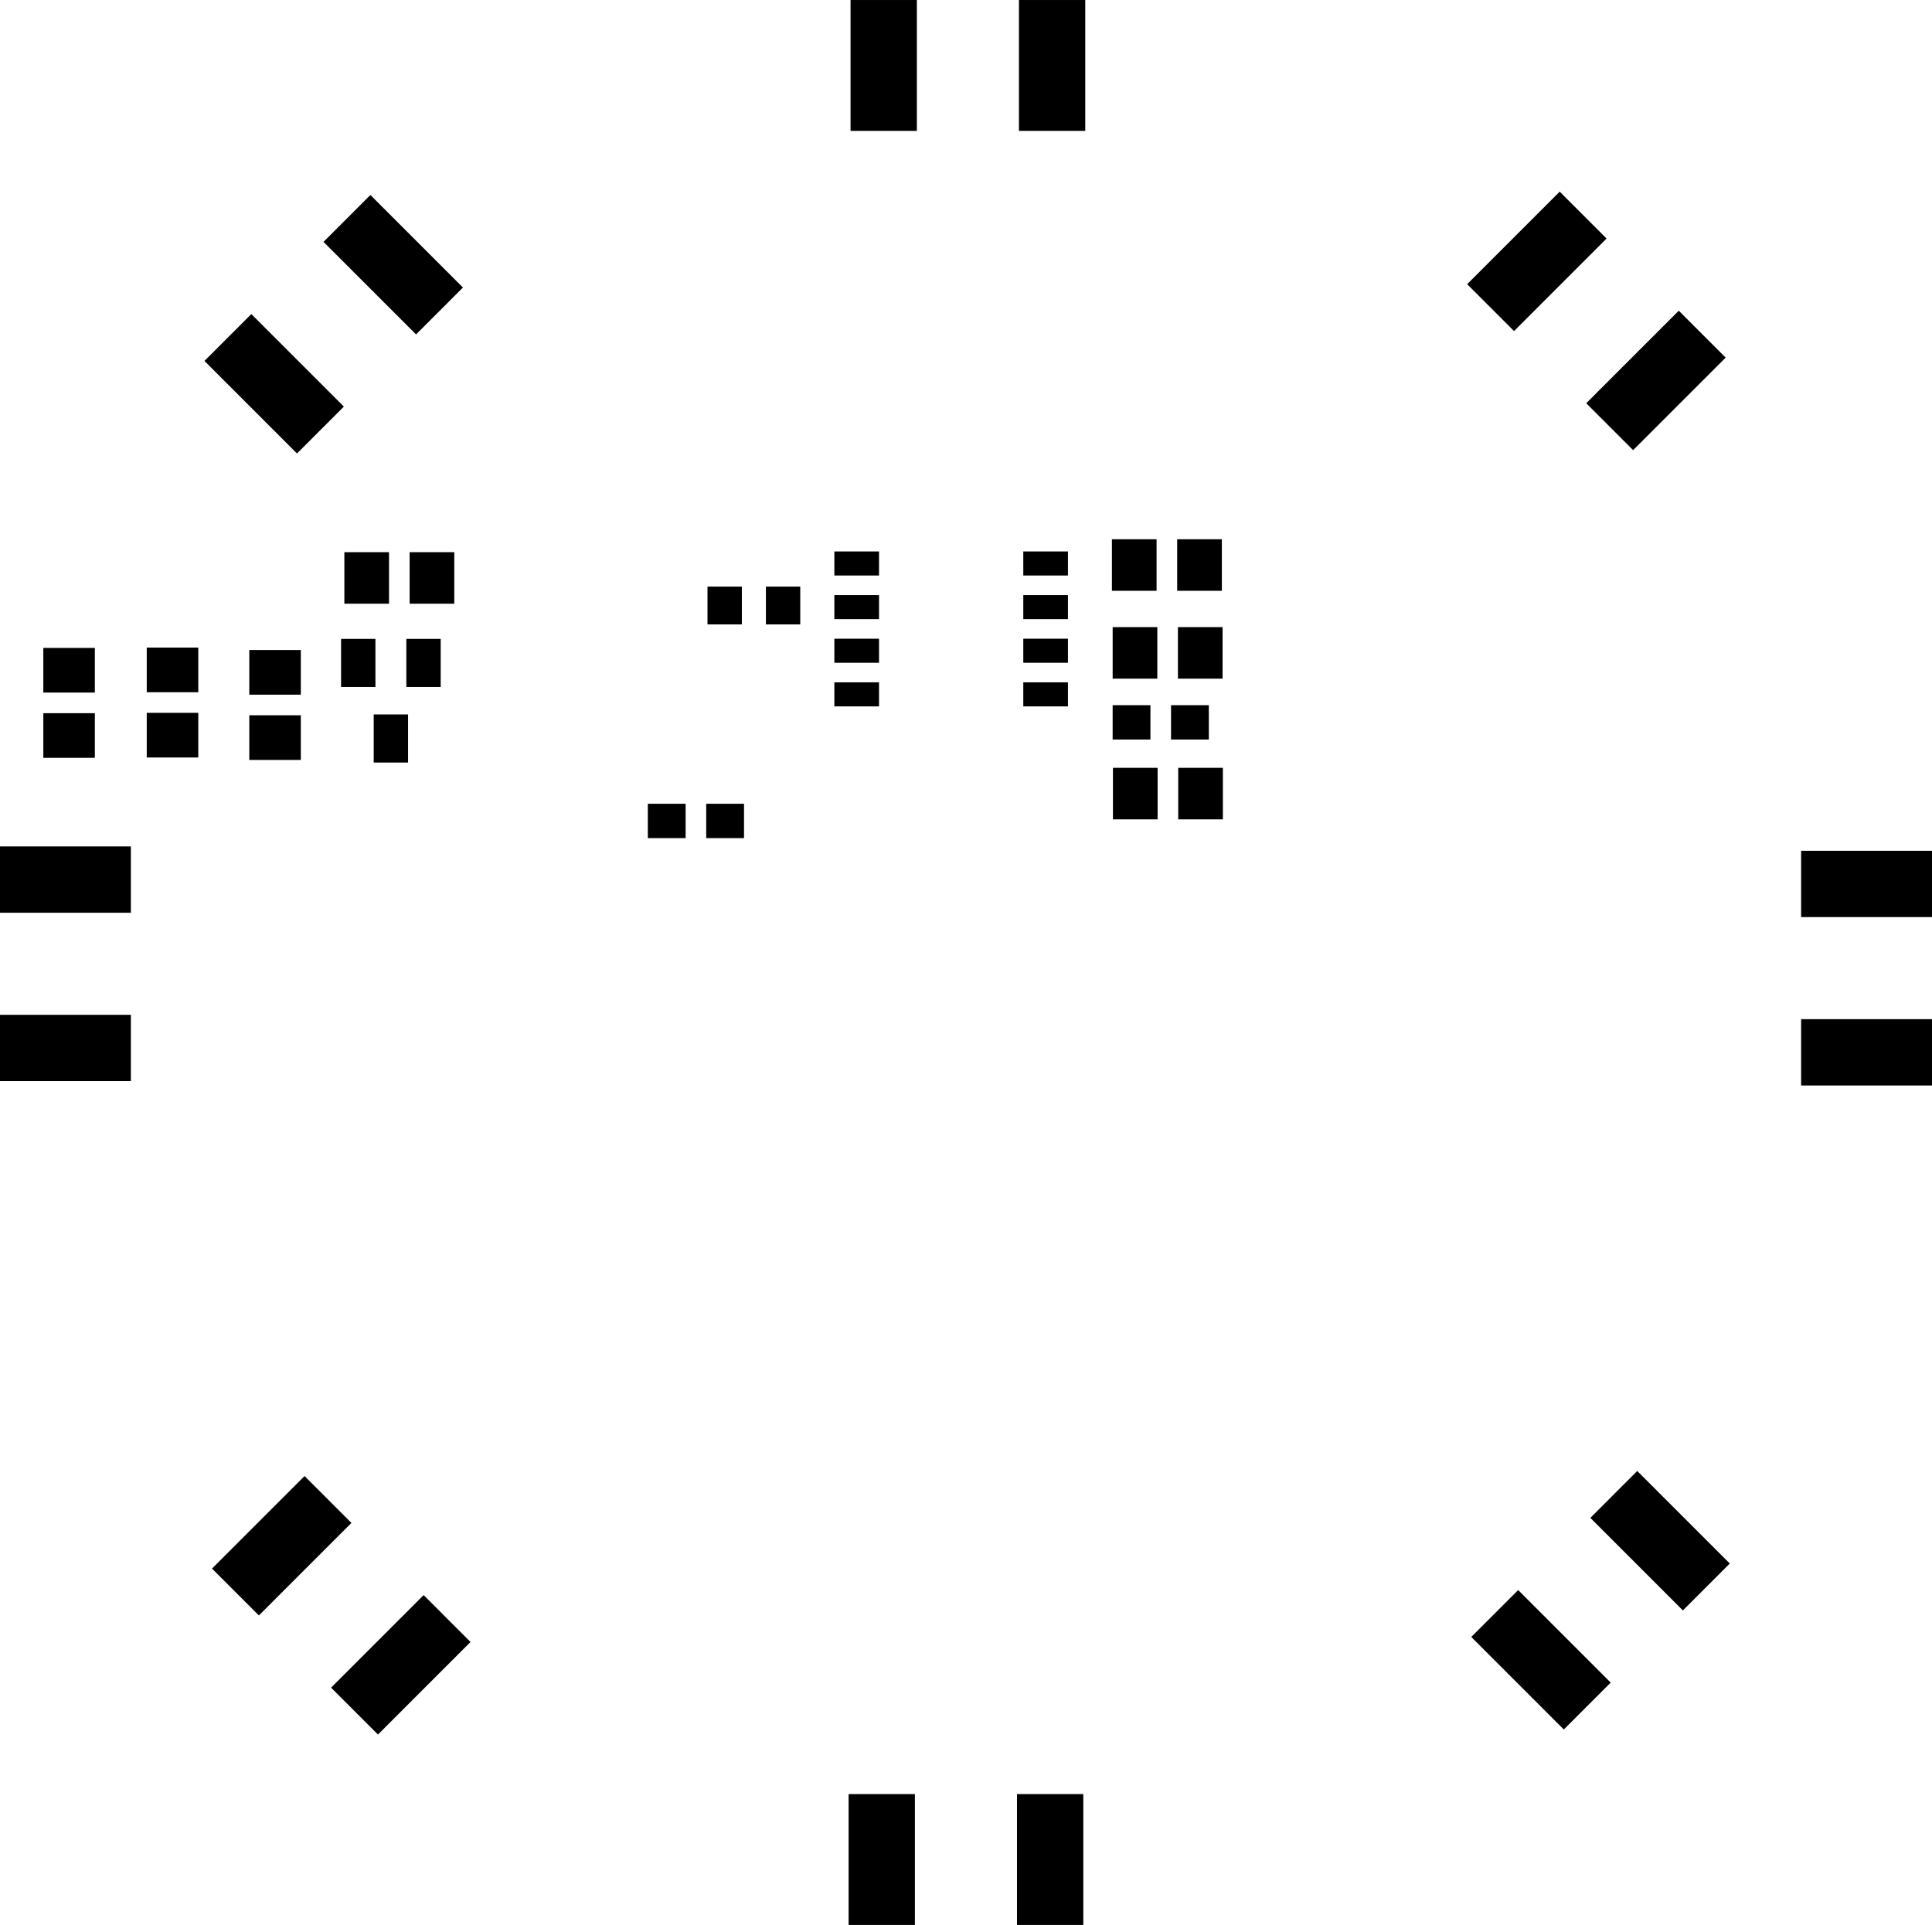 <svg version="1.1" xmlns="http://www.w3.org/2000/svg" xmlns:xlink="http://www.w3.org/1999/xlink" stroke-linecap="round" stroke-linejoin="round" stroke-width="0" fill-rule="evenodd" width="56.242mm" height="56.039mm" viewBox="-16049.1 1539.9 56242.5 56038.7" id="kzldelVPP6050txtTS99"><defs><rect x="-965.2" y="-1905" width="1930.4" height="3810" id="kzldelVPP6050txtTS99_pad-10"/><rect x="-1905" y="-965.2" width="3810" height="1930.4" id="kzldelVPP6050txtTS99_pad-11"/><rect x="-650" y="-750" width="1300" height="1500" id="kzldelVPP6050txtTS99_pad-12"/><rect x="-750" y="-650" width="1500" height="1300" id="kzldelVPP6050txtTS99_pad-13"/><rect x="-650" y="-350" width="1300" height="700" id="kzldelVPP6050txtTS99_pad-14"/><rect x="-500" y="-550" width="1000" height="1100" id="kzldelVPP6050txtTS99_pad-15"/><rect x="-550" y="-500" width="1100" height="1000" id="kzldelVPP6050txtTS99_pad-16"/><rect x="-500" y="-700" width="1000" height="1400" id="kzldelVPP6050txtTS99_pad-17"/></defs><g transform="translate(0,59118.5) scale(1,-1)" fill="currentColor" stroke="currentColor"><use xlink:href="#kzldelVPP6050txtTS99_pad-10" x="9676.5" y="55673.6"/><use xlink:href="#kzldelVPP6050txtTS99_pad-10" x="14578.7" y="55673.6"/><path d="M 26661.4 49305.9 29355.4 51999.9 30720.4 50634.9 28026.4 47940.9 26661.4 49305.9"/><path d="M 30127.8 45839.6 32821.8 48533.6 34186.8 47168.6 31492.8 44474.6 30127.8 45839.6"/><use xlink:href="#kzldelVPP6050txtTS99_pad-11" x="38288.4" y="31846"/><use xlink:href="#kzldelVPP6050txtTS99_pad-11" x="38288.4" y="26943.8"/><path d="M 31612.5 14756.1 34306.5 12062.1 32941.5 10697.1 30247.5 13391.1 31612.5 14756.1"/><path d="M 28146.2 11289.7 30840.2 8595.7 29475.2 7230.7 26781.2 9924.7 28146.2 11289.7"/><use xlink:href="#kzldelVPP6050txtTS99_pad-10" x="14521.8" y="3444.9"/><use xlink:href="#kzldelVPP6050txtTS99_pad-10" x="9619.6" y="3444.9"/><path d="M -2352 9777.9 -5046 7083.9 -6411 8448.9 -3717 11142.9 -2352 9777.9"/><path d="M -5818.4 13244.3 -8512.4 10550.3 -9877.4 11915.3 -7183.4 14609.3 -5818.4 13244.3"/><use xlink:href="#kzldelVPP6050txtTS99_pad-11" x="-14144.1" y="27070.7"/><use xlink:href="#kzldelVPP6050txtTS99_pad-11" x="-14144.1" y="31972.9"/><path d="M -7403.5 44377.1 -10097.5 47071.1 -8732.5 48436.1 -6038.5 45742.1 -7403.5 44377.1"/><path d="M -3937.1 47843.5 -6631.1 50537.5 -5266.1 51902.5 -2572.1 49208.5 -3937.1 47843.5"/><use xlink:href="#kzldelVPP6050txtTS99_pad-12" x="-3474.4" y="40754.3"/><use xlink:href="#kzldelVPP6050txtTS99_pad-12" x="-5374.4" y="40754.3"/><use xlink:href="#kzldelVPP6050txtTS99_pad-13" x="-8042" y="36106"/><use xlink:href="#kzldelVPP6050txtTS99_pad-13" x="-8042" y="38006"/><use xlink:href="#kzldelVPP6050txtTS99_pad-13" x="-11027" y="38077"/><use xlink:href="#kzldelVPP6050txtTS99_pad-13" x="-11027" y="36177"/><use xlink:href="#kzldelVPP6050txtTS99_pad-13" x="-14038" y="38067"/><use xlink:href="#kzldelVPP6050txtTS99_pad-13" x="-14038" y="36167"/><use xlink:href="#kzldelVPP6050txtTS99_pad-14" x="14390" y="39905"/><use xlink:href="#kzldelVPP6050txtTS99_pad-14" x="14390" y="41175"/><use xlink:href="#kzldelVPP6050txtTS99_pad-14" x="14390" y="38635"/><use xlink:href="#kzldelVPP6050txtTS99_pad-14" x="14390" y="37365"/><use xlink:href="#kzldelVPP6050txtTS99_pad-14" x="8890" y="39905"/><use xlink:href="#kzldelVPP6050txtTS99_pad-14" x="8890" y="41175"/><use xlink:href="#kzldelVPP6050txtTS99_pad-14" x="8890" y="38635"/><use xlink:href="#kzldelVPP6050txtTS99_pad-14" x="8890" y="37365"/><use xlink:href="#kzldelVPP6050txtTS99_pad-12" x="16991.4" y="38572.8"/><use xlink:href="#kzldelVPP6050txtTS99_pad-12" x="18891.4" y="38572.8"/><use xlink:href="#kzldelVPP6050txtTS99_pad-12" x="16970" y="41130"/><use xlink:href="#kzldelVPP6050txtTS99_pad-12" x="18870" y="41130"/><use xlink:href="#kzldelVPP6050txtTS99_pad-15" x="5047" y="39952"/><use xlink:href="#kzldelVPP6050txtTS99_pad-15" x="6747" y="39952"/><use xlink:href="#kzldelVPP6050txtTS99_pad-16" x="16891" y="36550"/><use xlink:href="#kzldelVPP6050txtTS99_pad-16" x="18591" y="36550"/><use xlink:href="#kzldelVPP6050txtTS99_pad-16" x="3360" y="33680"/><use xlink:href="#kzldelVPP6050txtTS99_pad-16" x="5060" y="33680"/><use xlink:href="#kzldelVPP6050txtTS99_pad-17" x="-4670" y="36080"/><use xlink:href="#kzldelVPP6050txtTS99_pad-17" x="-5620" y="38280"/><use xlink:href="#kzldelVPP6050txtTS99_pad-17" x="-3720" y="38280"/><use xlink:href="#kzldelVPP6050txtTS99_pad-12" x="18900" y="34476"/><use xlink:href="#kzldelVPP6050txtTS99_pad-12" x="17000" y="34476"/></g></svg>